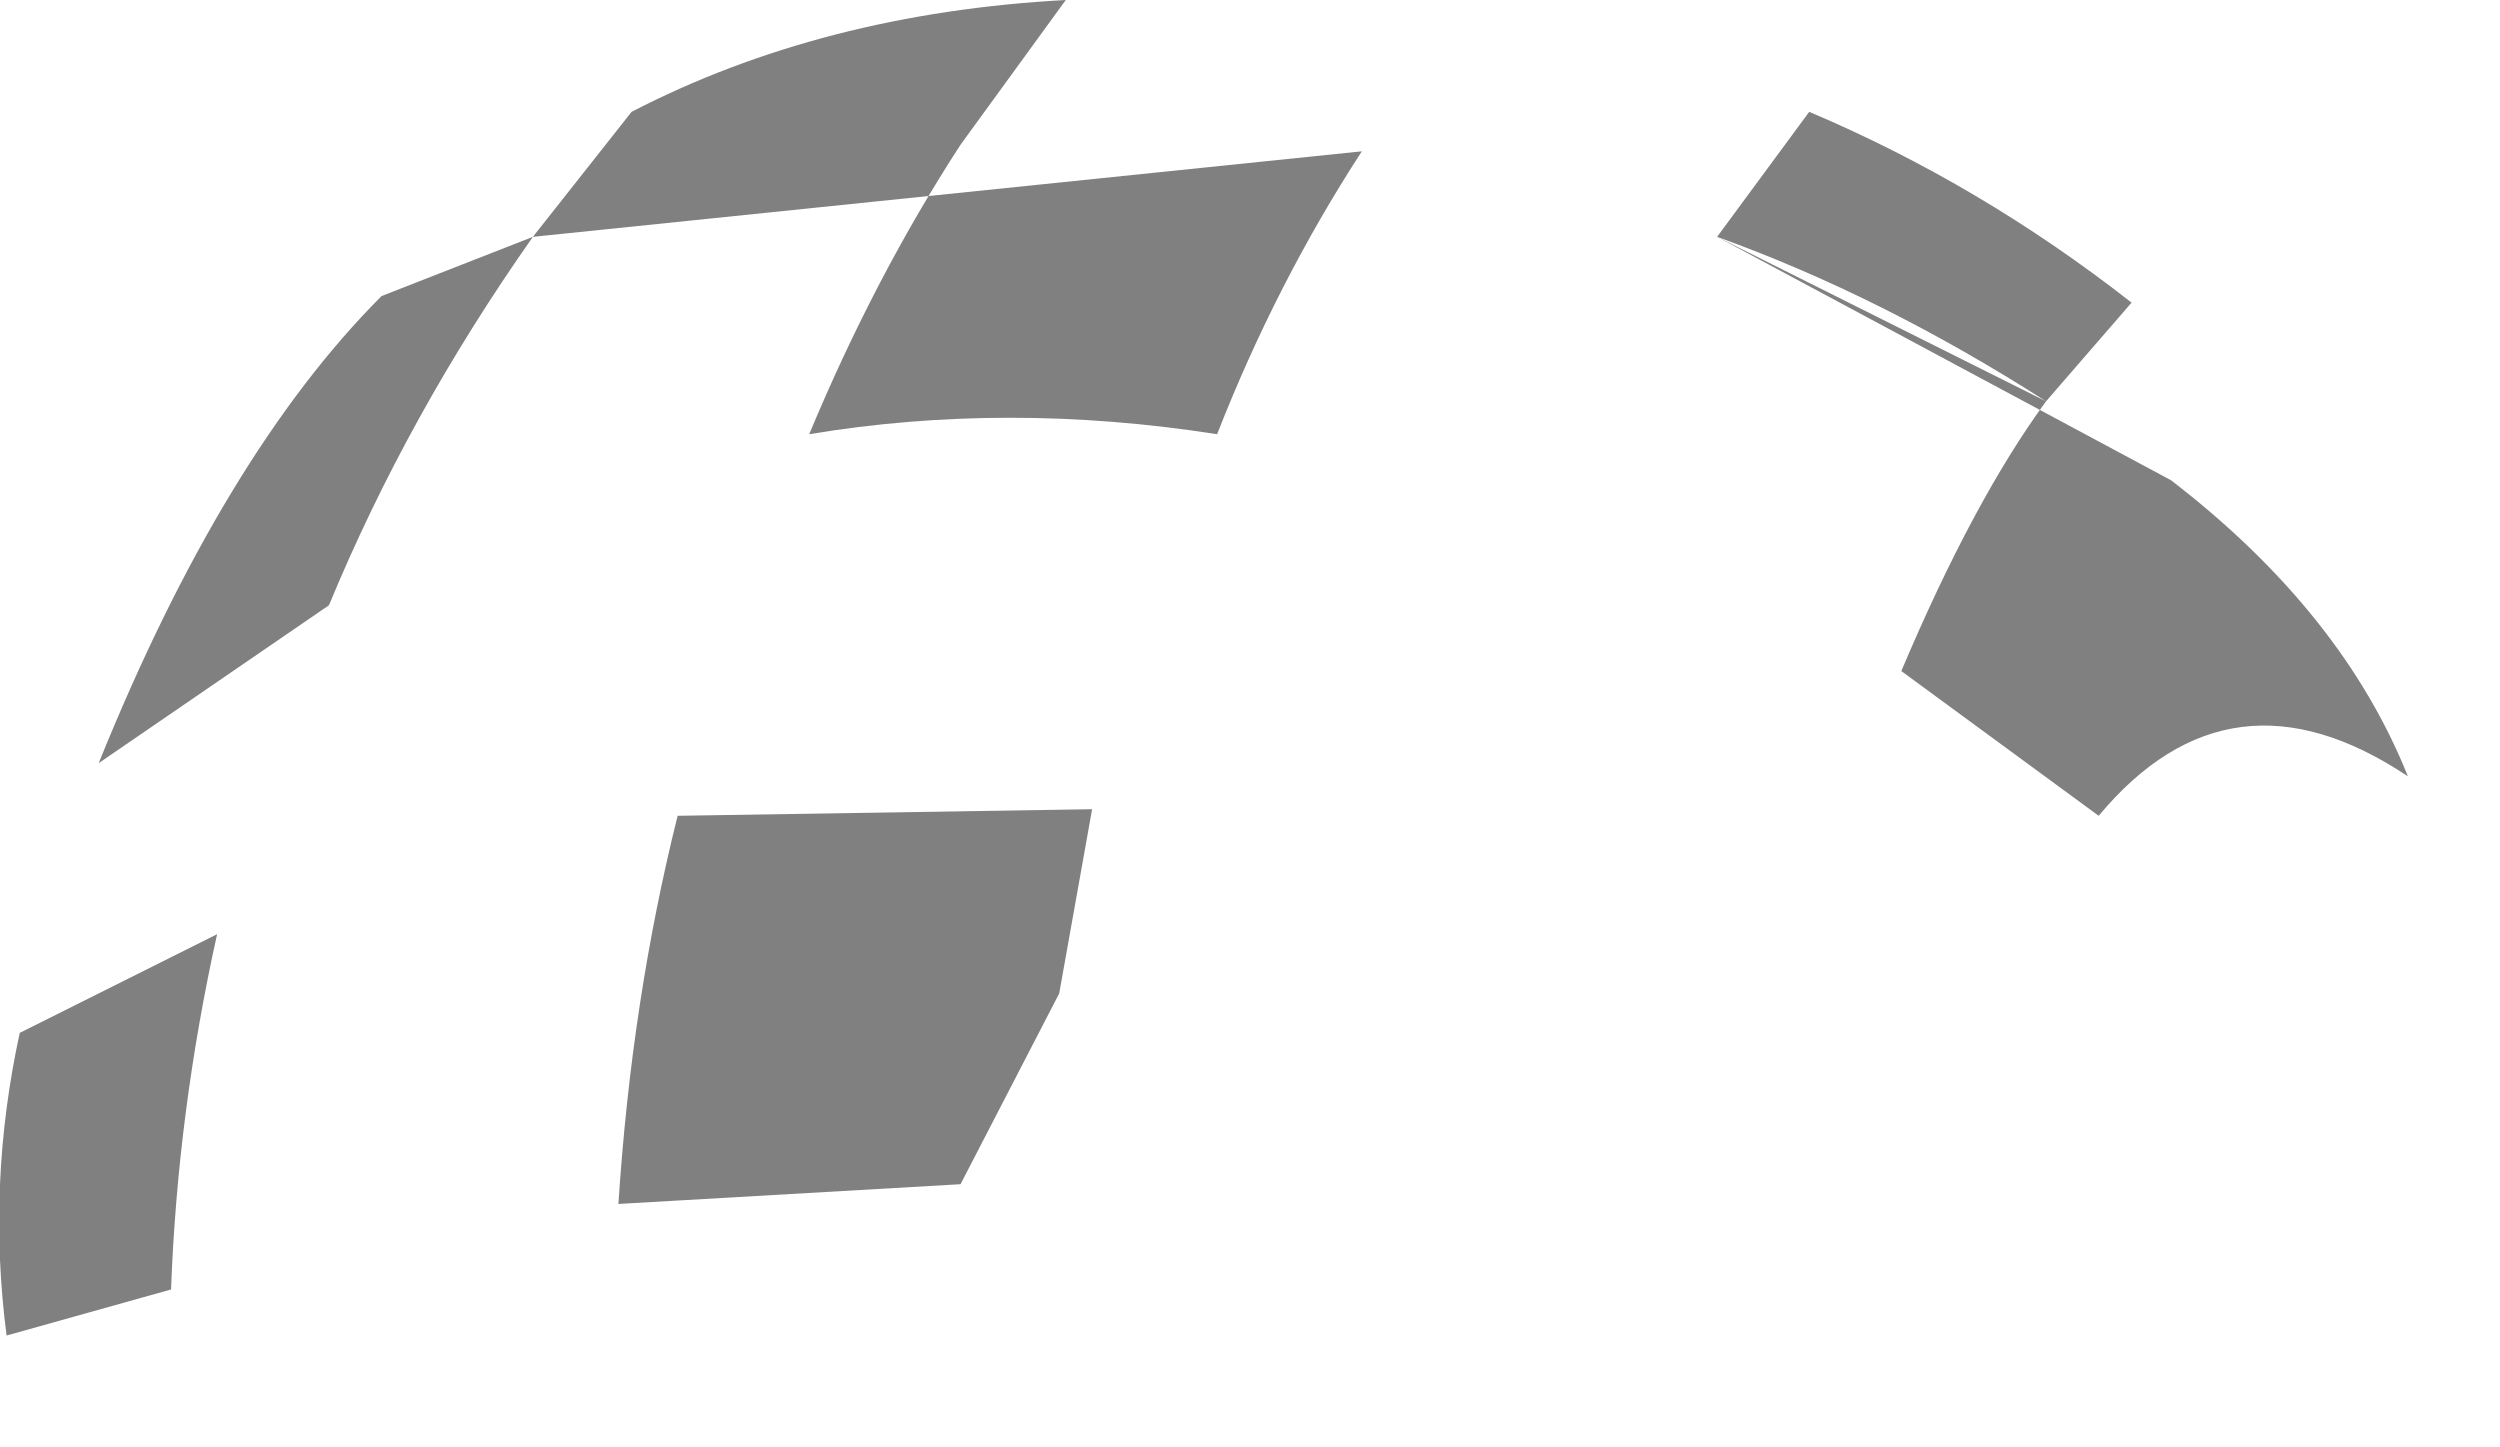 <?xml version="1.0" encoding="utf-8"?>
<svg version="1.1" id="Layer_1"
xmlns="http://www.w3.org/2000/svg"
xmlns:xlink="http://www.w3.org/1999/xlink"
width="19px" height="11px"
xml:space="preserve">
<g id="PathID_2521" transform="matrix(1, 0, 0, 1, 0, 0)">
<path style="fill:#808080;fill-opacity:1" d="M15.55 3.05Q14.3 2.25 13.05 1.8L16.5 3.65Q17.8 4.65 18.3 5.9Q16.95 5 15.95 6.2L14.45 5.1Q15 3.8 15.55 3.05M13.05 1.8L13.75 0.85Q15.05 1.4 16.2 2.3L15.55 3.05M7.3 1.1L4.05 1.8L10.35 1.15Q9.7 2.15 9.25 3.3Q7.65 3.05 6.15 3.3Q6.65 2.1 7.3 1.1M4.05 1.8Q3.1 3.15 2.5 4.6L0.75 5.8Q1.7 3.45 2.9 2.25L4.05 1.8L4.8 0.85Q6.25 0.1 8.1 0L7.3 1.1M1.3 9.8L0.05 10.15Q-0.1 9 0.15 7.85L1.65 7.1Q1.35 8.45 1.3 9.8M7.3 9L4.7 9.15Q4.8 7.6 5.15 6.2L8.3 6.15L8.05 7.55L7.3 9" />
</g>
</svg>
